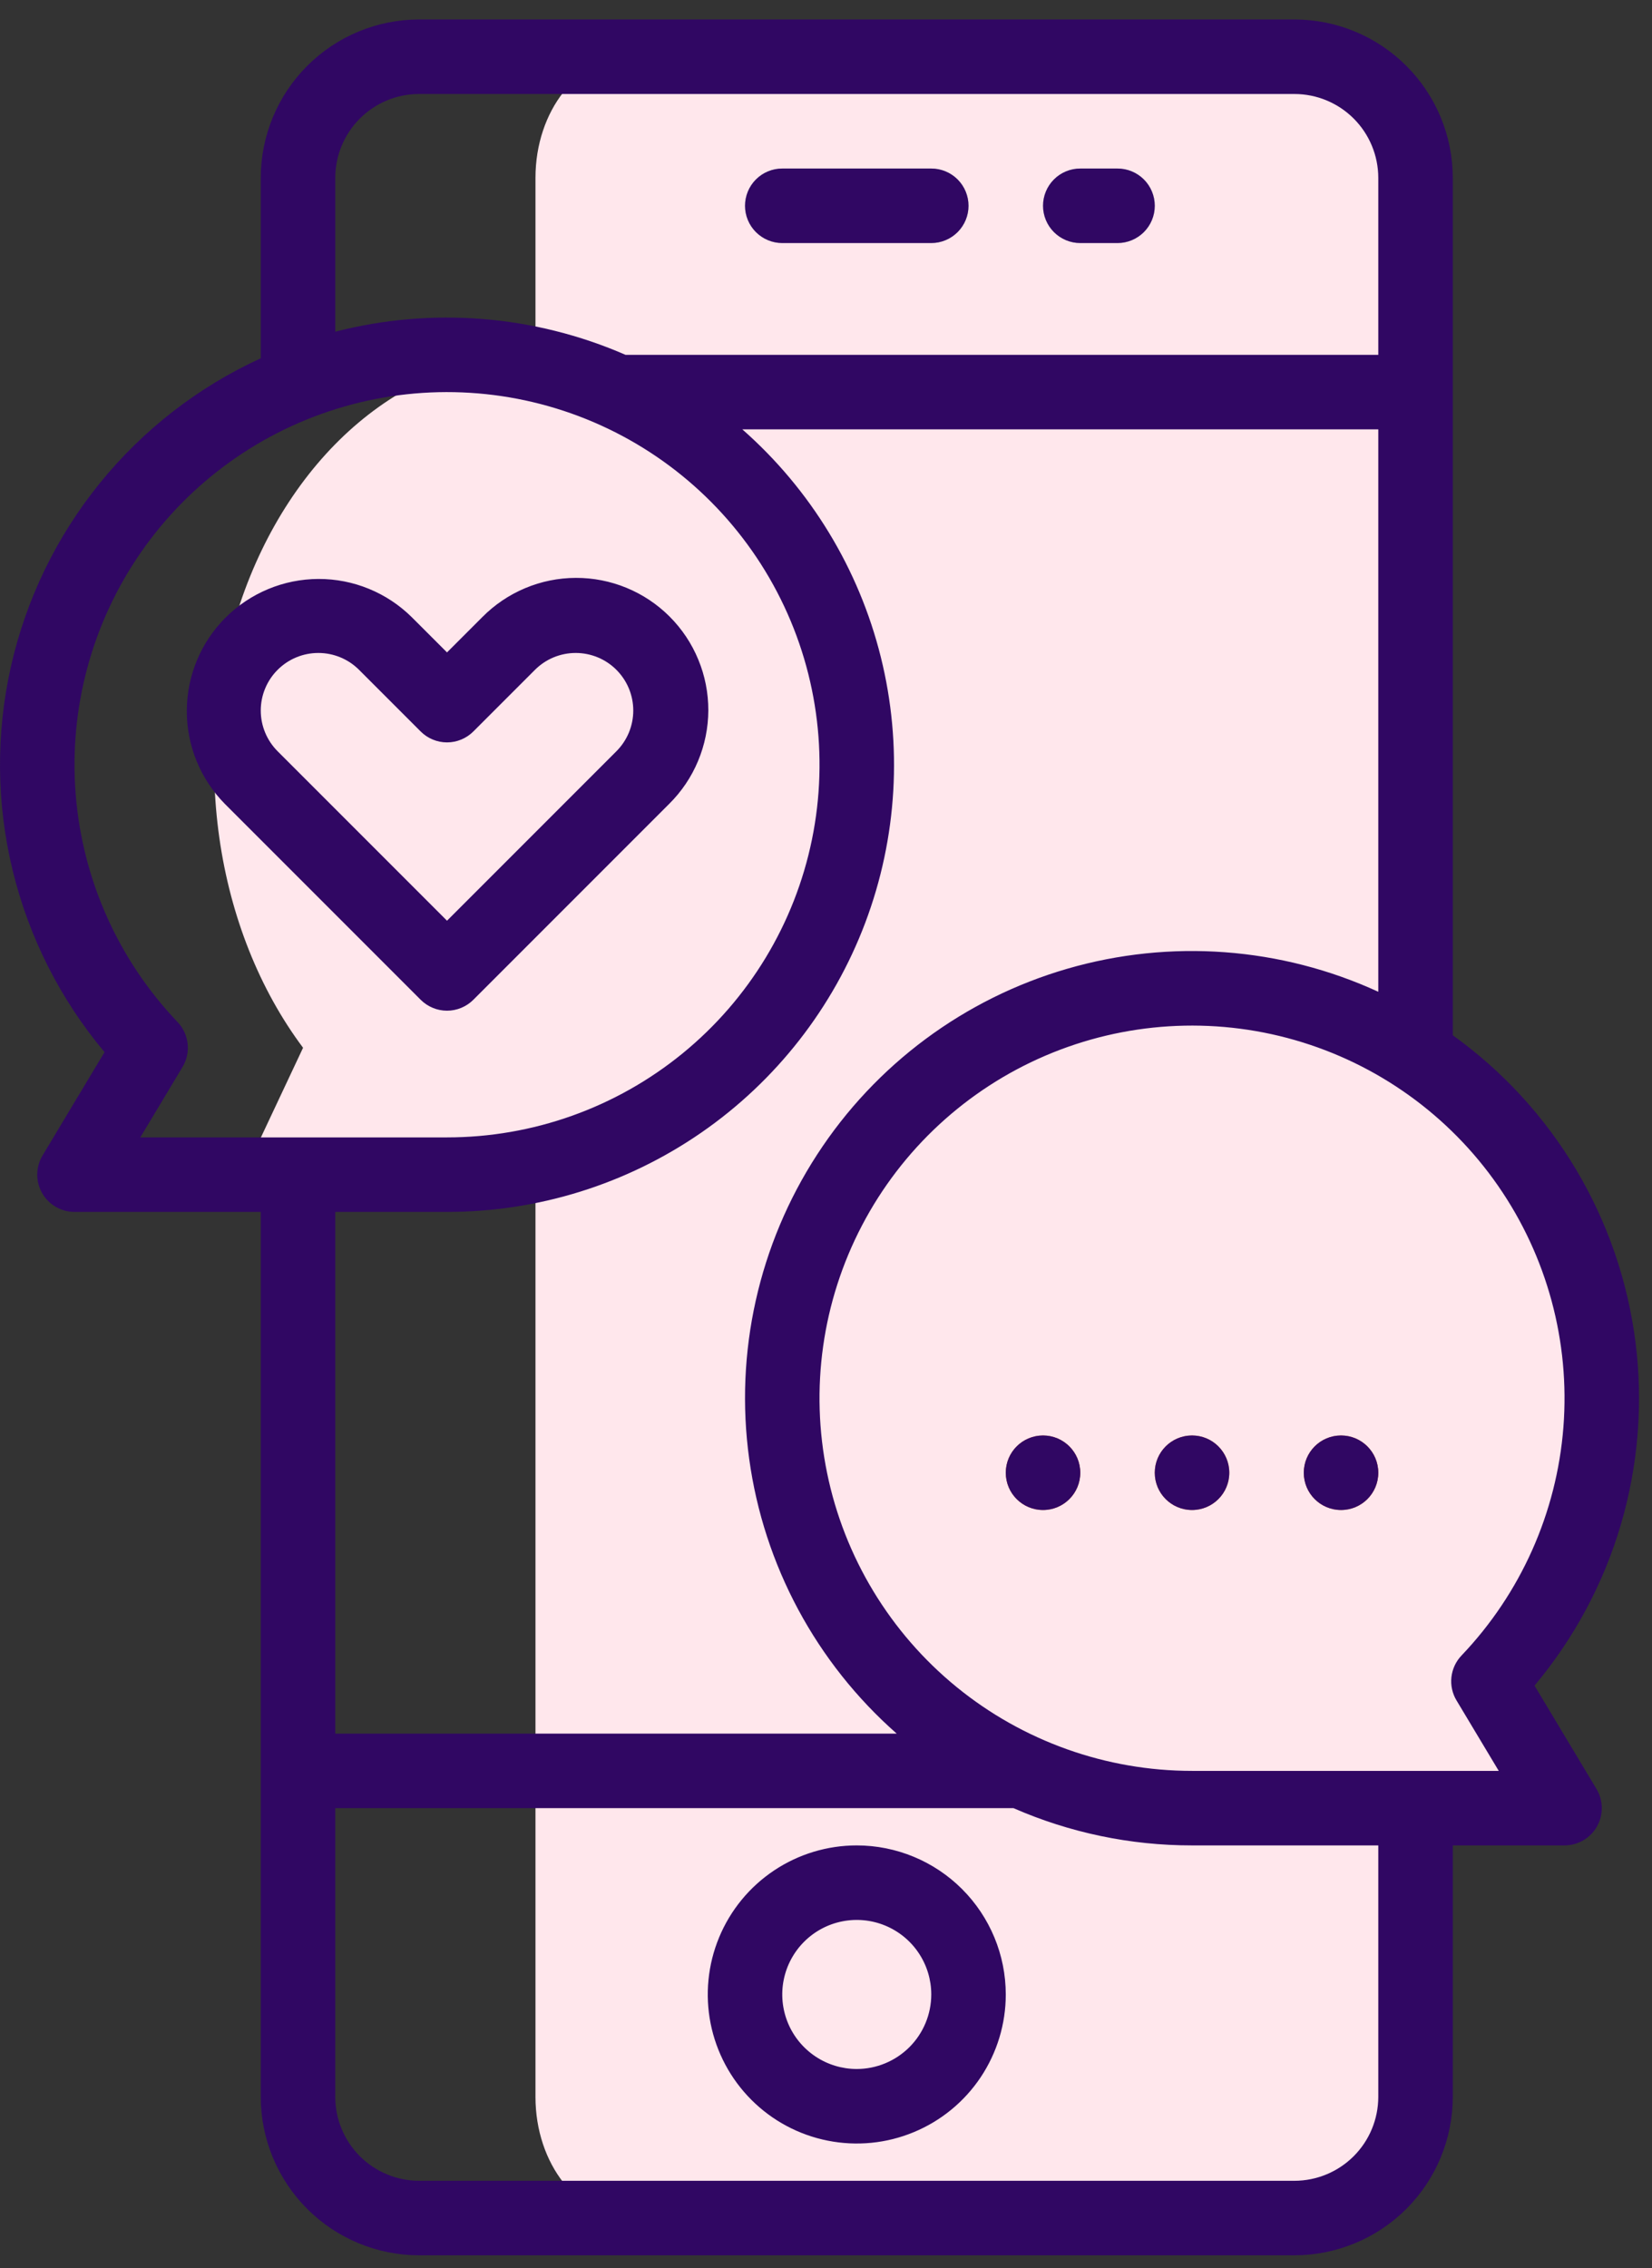 <svg width="51" height="70" viewBox="0 0 51 70" fill="none" xmlns="http://www.w3.org/2000/svg">
<rect x="0" y="0" width="51" height="70" fill="#333333" stroke="none"/>
<path d="M40.757 1.751H19.474C17.849 1.751 16.531 3.424 16.531 5.488V64.713C16.531 66.777 17.849 68.451 19.474 68.451H40.757C42.382 68.451 43.7 66.777 43.7 64.713V5.488C43.7 3.424 42.382 1.751 40.757 1.751Z" fill="#FFE7EC"/>
<path d="M28.75 7.501H24.15C23.845 7.501 23.552 7.379 23.337 7.164C23.121 6.948 23 6.656 23 6.351C23 6.046 23.121 5.753 23.337 5.537C23.552 5.322 23.845 5.201 24.15 5.201H28.75C29.055 5.201 29.347 5.322 29.563 5.537C29.779 5.753 29.9 6.046 29.9 6.351C29.9 6.656 29.779 6.948 29.563 7.164C29.347 7.379 29.055 7.501 28.75 7.501Z" fill="#CBCBCB"/>
<path d="M34.5 7.501H33.35C33.045 7.501 32.752 7.379 32.537 7.164C32.321 6.948 32.2 6.656 32.2 6.351C32.2 6.046 32.321 5.753 32.537 5.537C32.752 5.322 33.045 5.201 33.35 5.201H34.5C34.805 5.201 35.097 5.322 35.313 5.537C35.529 5.753 35.65 6.046 35.65 6.351C35.65 6.656 35.529 6.948 35.313 7.164C35.097 7.379 34.805 7.501 34.5 7.501Z" fill="#CBCBCB"/>
<path d="M16.531 10.951C14.589 10.951 12.69 11.678 11.069 13.042C9.448 14.406 8.176 16.347 7.412 18.624C6.648 20.901 6.425 23.414 6.771 25.852C7.116 28.289 8.015 30.543 9.356 32.335L7.514 36.251H16.531C19.162 36.251 21.685 34.918 23.545 32.545C25.405 30.173 26.45 26.956 26.45 23.601C26.45 20.246 25.405 17.028 23.545 14.656C21.685 12.283 19.162 10.951 16.531 10.951Z" fill="#FFE7EC"/>
<path d="M39.675 30.501C41.589 30.501 43.461 31.228 45.058 32.592C46.656 33.956 47.909 35.897 48.662 38.174C49.415 40.451 49.635 42.964 49.294 45.401C48.953 47.839 48.068 50.093 46.746 51.885L48.562 55.801H39.675C37.083 55.801 34.596 54.468 32.763 52.096C30.93 49.723 29.9 46.506 29.9 43.151C29.9 39.796 30.93 36.578 32.763 34.206C34.596 31.833 37.083 30.501 39.675 30.501Z" fill="#FFE7EC"/>
<path d="M36.8 46.6C37.435 46.6 37.95 46.086 37.95 45.45C37.95 44.815 37.435 44.3 36.8 44.3C36.165 44.3 35.65 44.815 35.65 45.45C35.65 46.086 36.165 46.6 36.8 46.6Z" fill="#C44C31"/>
<path d="M32.2 46.6C32.835 46.6 33.35 46.086 33.35 45.45C33.35 44.815 32.835 44.3 32.2 44.3C31.565 44.3 31.05 44.815 31.05 45.45C31.05 46.086 31.565 46.6 32.2 46.6Z" fill="#C44C31"/>
<path d="M41.4 46.6C42.035 46.6 42.55 46.086 42.55 45.45C42.55 44.815 42.035 44.3 41.4 44.3C40.765 44.3 40.25 44.815 40.25 45.45C40.25 46.086 40.765 46.6 41.4 46.6Z" fill="#C44C31"/>
<path d="M26.45 56.951C25.54 56.951 24.651 57.22 23.894 57.726C23.138 58.231 22.548 58.95 22.2 59.79C21.852 60.631 21.761 61.556 21.938 62.448C22.116 63.34 22.554 64.16 23.197 64.803C23.841 65.447 24.66 65.885 25.552 66.062C26.445 66.24 27.37 66.149 28.21 65.8C29.051 65.452 29.769 64.863 30.275 64.106C30.78 63.35 31.05 62.46 31.05 61.551C31.049 60.331 30.564 59.162 29.701 58.299C28.839 57.437 27.669 56.952 26.45 56.951ZM26.45 63.851C25.995 63.851 25.55 63.716 25.172 63.463C24.794 63.21 24.499 62.851 24.325 62.431C24.151 62.011 24.105 61.548 24.194 61.102C24.283 60.656 24.502 60.246 24.824 59.924C25.145 59.603 25.555 59.383 26.001 59.295C26.447 59.206 26.91 59.252 27.33 59.426C27.75 59.6 28.11 59.895 28.362 60.273C28.615 60.651 28.75 61.096 28.75 61.551C28.749 62.16 28.507 62.745 28.076 63.176C27.644 63.607 27.06 63.85 26.45 63.851Z" fill="#300763"/>
<path d="M24.15 7.501H28.75C29.055 7.501 29.347 7.379 29.563 7.164C29.779 6.948 29.9 6.656 29.9 6.351C29.9 6.046 29.779 5.753 29.563 5.537C29.347 5.322 29.055 5.201 28.75 5.201H24.15C23.845 5.201 23.552 5.322 23.337 5.537C23.121 5.753 23 6.046 23 6.351C23 6.656 23.121 6.948 23.337 7.164C23.552 7.379 23.845 7.501 24.15 7.501Z" fill="#300763"/>
<path d="M33.35 7.501H34.5C34.805 7.501 35.097 7.379 35.313 7.164C35.529 6.948 35.65 6.656 35.65 6.351C35.65 6.046 35.529 5.753 35.313 5.537C35.097 5.322 34.805 5.201 34.5 5.201H33.35C33.045 5.201 32.752 5.322 32.537 5.537C32.321 5.753 32.2 6.046 32.2 6.351C32.2 6.656 32.321 6.948 32.537 7.164C32.752 7.379 33.045 7.501 33.35 7.501Z" fill="#300763"/>
<path d="M14.613 30.854L20.656 24.811C21.038 24.433 21.342 23.984 21.549 23.488C21.757 22.992 21.865 22.461 21.867 21.923C21.868 21.386 21.764 20.853 21.558 20.357C21.354 19.86 21.052 19.408 20.672 19.028C20.292 18.648 19.841 18.347 19.344 18.142C18.847 17.937 18.315 17.832 17.777 17.834C17.24 17.835 16.708 17.943 16.213 18.151C15.717 18.359 15.267 18.663 14.889 19.045L13.8 20.134L12.71 19.045C11.944 18.288 10.909 17.864 9.832 17.867C8.755 17.87 7.723 18.3 6.961 19.062C6.199 19.823 5.77 20.856 5.767 21.933C5.763 23.01 6.187 24.045 6.944 24.811L12.987 30.854C13.094 30.961 13.22 31.045 13.36 31.103C13.499 31.161 13.649 31.191 13.8 31.191C13.951 31.191 14.101 31.161 14.24 31.103C14.38 31.045 14.506 30.961 14.613 30.854ZM8.571 23.185C8.237 22.851 8.05 22.399 8.05 21.928C8.05 21.457 8.237 21.005 8.571 20.671C8.904 20.338 9.356 20.151 9.827 20.151C10.299 20.151 10.751 20.338 11.084 20.671L12.987 22.574C13.094 22.681 13.22 22.765 13.36 22.823C13.499 22.881 13.649 22.911 13.8 22.911C13.951 22.911 14.101 22.881 14.24 22.823C14.38 22.765 14.506 22.681 14.613 22.574L16.516 20.671C16.681 20.506 16.877 20.375 17.092 20.286C17.308 20.197 17.539 20.151 17.773 20.151C18.006 20.151 18.237 20.197 18.453 20.286C18.668 20.375 18.864 20.506 19.029 20.671C19.194 20.836 19.325 21.032 19.415 21.248C19.504 21.463 19.55 21.695 19.55 21.928C19.55 22.161 19.504 22.392 19.415 22.608C19.325 22.824 19.194 23.02 19.029 23.185L13.8 28.414L8.571 23.185Z" fill="#300763"/>
<path d="M44.85 31.949V5.488C44.849 4.192 44.333 2.95 43.417 2.034C42.501 1.117 41.258 0.602 39.962 0.601H12.937C11.642 0.602 10.399 1.117 9.483 2.034C8.567 2.95 8.051 4.192 8.05 5.488V11.057C6.119 11.942 4.418 13.261 3.081 14.911C1.743 16.561 0.804 18.497 0.337 20.57C-0.129 22.642 -0.112 24.794 0.39 26.858C0.891 28.922 1.862 30.843 3.227 32.47L1.314 35.659C1.209 35.833 1.153 36.033 1.15 36.236C1.147 36.44 1.199 36.64 1.299 36.817C1.399 36.994 1.545 37.142 1.721 37.244C1.897 37.347 2.096 37.401 2.3 37.401H8.05V64.713C8.051 66.009 8.567 67.251 9.483 68.168C10.399 69.084 11.642 69.599 12.937 69.601H39.962C41.258 69.599 42.501 69.084 43.417 68.168C44.333 67.251 44.849 66.009 44.85 64.713V56.951H48.3C48.504 56.951 48.703 56.897 48.879 56.794C49.055 56.692 49.2 56.544 49.301 56.367C49.401 56.19 49.452 55.99 49.45 55.786C49.447 55.583 49.391 55.383 49.286 55.209L47.373 52.02C48.593 50.565 49.501 48.874 50.038 47.052C50.574 45.231 50.729 43.318 50.492 41.434C50.255 39.549 49.632 37.734 48.661 36.102C47.69 34.47 46.393 33.056 44.85 31.949ZM10.35 5.488C10.351 4.802 10.624 4.144 11.109 3.659C11.594 3.174 12.251 2.901 12.937 2.901H39.962C40.648 2.901 41.306 3.174 41.791 3.659C42.276 4.144 42.549 4.802 42.55 5.488V10.951H19.312C16.488 9.72 13.333 9.469 10.35 10.237V5.488ZM42.55 13.251V30.607C39.54 29.225 36.134 28.973 32.953 29.895C29.772 30.817 27.029 32.853 25.226 35.631C23.422 38.408 22.677 41.742 23.129 45.023C23.58 48.304 25.196 51.313 27.683 53.501H10.35V37.401H13.8C16.604 37.402 19.341 36.549 21.648 34.955C23.955 33.361 25.721 31.102 26.711 28.479C27.701 25.856 27.869 22.993 27.191 20.273C26.513 17.552 25.022 15.102 22.917 13.251H42.55ZM4.331 35.101L5.636 32.926C5.765 32.711 5.82 32.458 5.792 32.208C5.764 31.957 5.655 31.723 5.481 31.541C3.652 29.624 2.541 27.135 2.335 24.494C2.129 21.853 2.841 19.222 4.351 17.045C5.861 14.869 8.077 13.28 10.623 12.548C13.168 11.816 15.889 11.986 18.325 13.028C20.76 14.07 22.761 15.921 23.989 18.268C25.218 20.616 25.598 23.315 25.066 25.91C24.534 28.505 23.122 30.837 21.07 32.511C19.017 34.186 16.449 35.101 13.8 35.101H4.331ZM42.55 64.713C42.549 65.399 42.276 66.057 41.791 66.542C41.306 67.027 40.648 67.3 39.962 67.301H12.937C12.251 67.3 11.594 67.027 11.109 66.542C10.624 66.057 10.351 65.399 10.35 64.713V55.801H31.288C33.026 56.561 34.903 56.953 36.8 56.951H42.55V64.713ZM44.965 52.477L46.269 54.651H36.8C34.151 54.651 31.583 53.736 29.53 52.062C27.478 50.387 26.066 48.055 25.534 45.46C25.002 42.865 25.382 40.166 26.611 37.819C27.839 35.471 29.84 33.62 32.275 32.578C34.711 31.536 37.431 31.366 39.977 32.098C42.523 32.83 44.739 34.419 46.248 36.595C47.758 38.772 48.471 41.403 48.265 44.044C48.059 46.685 46.948 49.174 45.119 51.091C44.945 51.273 44.836 51.507 44.808 51.758C44.78 52.008 44.835 52.261 44.965 52.477Z" fill="#300763"/>
<path d="M36.8 46.6C37.435 46.6 37.95 46.086 37.95 45.45C37.95 44.815 37.435 44.3 36.8 44.3C36.165 44.3 35.65 44.815 35.65 45.45C35.65 46.086 36.165 46.6 36.8 46.6Z" fill="#300763"/>
<path d="M32.2 46.6C32.835 46.6 33.35 46.086 33.35 45.45C33.35 44.815 32.835 44.3 32.2 44.3C31.565 44.3 31.05 44.815 31.05 45.45C31.05 46.086 31.565 46.6 32.2 46.6Z" fill="#300763"/>
<path d="M41.4 46.6C42.035 46.6 42.55 46.086 42.55 45.45C42.55 44.815 42.035 44.3 41.4 44.3C40.765 44.3 40.25 44.815 40.25 45.45C40.25 46.086 40.765 46.6 41.4 46.6Z" fill="#300763"/>
</svg>
